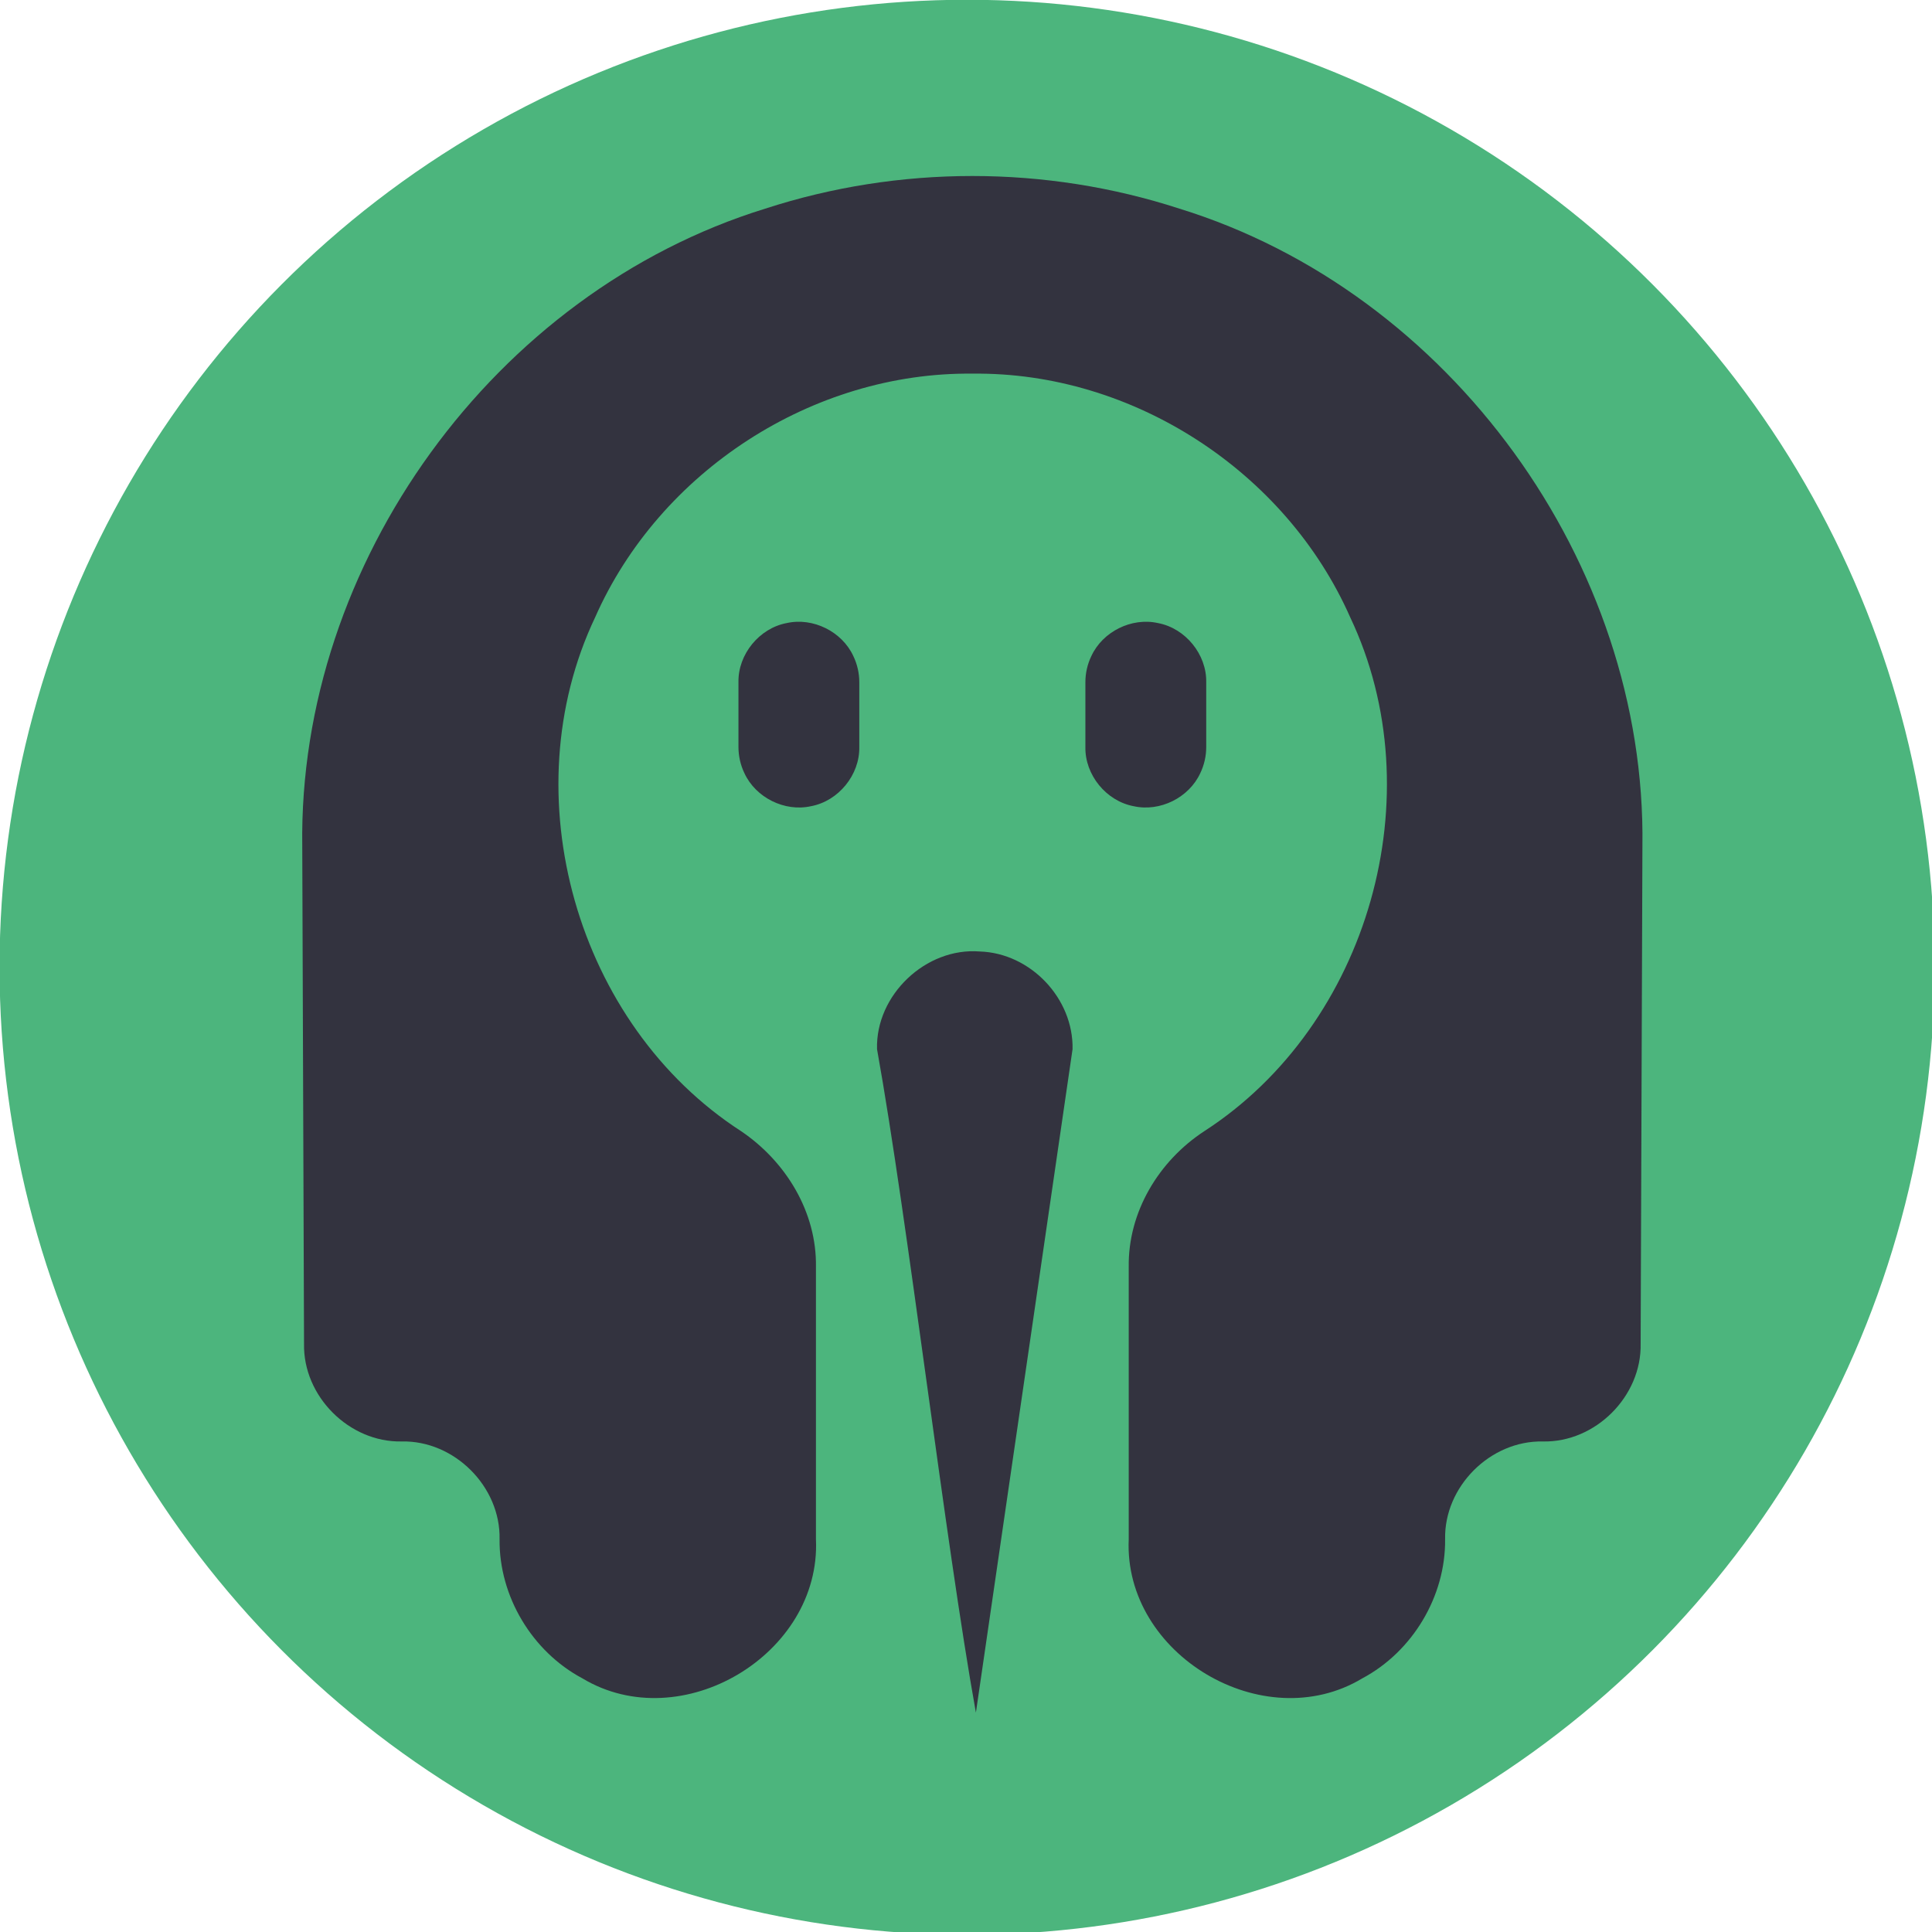﻿<svg
   xmlns:dc="http://purl.org/dc/elements/1.1/"
   xmlns:cc="http://creativecommons.org/ns#"
   xmlns:rdf="http://www.w3.org/1999/02/22-rdf-syntax-ns#"
   xmlns:svg="http://www.w3.org/2000/svg"
   xmlns="http://www.w3.org/2000/svg"
   xmlns:sodipodi="http://sodipodi.sourceforge.net/DTD/sodipodi-0.dtd"
   xmlns:inkscape="http://www.inkscape.org/namespaces/inkscape"
   sodipodi:docname="thoth-icon.svg"
   inkscape:version="1.0 (6e3e5246a0, 2020-05-07)"
   id="svg72"
   version="1.1"
   viewBox="0 0 79.375 79.375"
   height="300"
   width="300">
	<defs
	   id="defs66">
		<rect
		   id="rect2871"
		   height="52.229"
		   width="144.087"
		   y="218.297"
		   x="-61.539" />
	</defs>
	<sodipodi:namedview
	   units="px"
	   inkscape:window-maximized="1"
	   inkscape:window-y="24"
	   inkscape:window-x="61"
	   inkscape:window-height="1056"
	   inkscape:window-width="1859"
	   showgrid="false"
	   inkscape:document-rotation="0"
	   inkscape:current-layer="g1320"
	   inkscape:document-units="mm"
	   inkscape:cy="567.37631"
	   inkscape:cx="425.07017"
	   inkscape:zoom="0.59"
	   inkscape:pageshadow="2"
	   inkscape:pageopacity="0.0"
	   borderopacity="1.0"
	   bordercolor="#666666"
	   pagecolor="#ffffff"
	   id="base" />
	<g
	   id="layer1"
	   inkscape:groupmode="layer"
	   inkscape:label="Layer 1">
		<g
		   id="g1320"
		   transform="translate(20.004,12.808)">
			<g
			   id="g943"
			   transform="matrix(0.265,0,0,0.265,-8.95,-6.227)">
				<circle
				   r="150"
				   cy="125.129"
				   cx="108.218"
				   id="path935"
				   style="fill:#4cb57d;fill-opacity:1;stroke-width:1.75;stroke-linecap:round;stroke-linejoin:round" />
				<g
				   transform="translate(3.139,0.448)"
				   id="g1306">
					<path
					   sodipodi:nodetypes="ccccccccc"
					   d="M 80.89,99.706 C 76.804,100.619 72.312,98.389 70.559,94.59 69.95,93.329 69.634,91.929 69.635,90.529 v -10.036 c -0.085,-4.324 3.231,-8.382 7.479,-9.177 4.086,-0.913 8.578,1.317 10.331,5.116 0.609,1.261 0.926,2.661 0.924,4.061 v 10.036 c 0.085,4.324 -3.231,8.382 -7.479,9.177 z"
					   style="fill:#33333f;fill-opacity:1;stroke:none;stroke-width:1;stroke-linecap:round;stroke-linejoin:round;stroke-miterlimit:4;stroke-dasharray:none;stroke-opacity:1"
					   id="rect1166" />
					<path
					   sodipodi:nodetypes="ccccccccc"
					   d="m 142.155,80.493 c 0.085,-4.324 -3.231,-8.382 -7.479,-9.177 -4.086,-0.913 -8.578,1.317 -10.331,5.116 -0.609,1.261 -0.926,2.661 -0.924,4.061 v 10.036 c -0.085,4.324 3.231,8.382 7.479,9.177 4.086,0.913 8.578,-1.317 10.331,-5.116 0.609,-1.261 0.926,-2.661 0.924,-4.061 z"
					   style="fill:#33333f;fill-opacity:1;stroke:none;stroke-width:1;stroke-linecap:round;stroke-linejoin:round;stroke-miterlimit:4;stroke-dasharray:none;stroke-opacity:1"
					   id="rect1166-2" />
					<path
					   sodipodi:nodetypes="ccccccccccccccccccccccc"
					   d="M 17.441,198.196 C 9.292,198.369 2.111,191.193 2.284,183.039 L 2.009,105.895 C 1.377,62.033 31.822,20.02 73.786,7.066 84.134,3.701 95.015,2.004 105.895,2.004 c 10.88,0 21.761,1.698 32.109,5.063 41.964,12.954 72.409,54.967 71.777,98.829 -0.092,25.715 -0.183,51.429 -0.275,77.144 0.173,8.155 -7.008,15.33 -15.157,15.157 -8.149,-0.174 -15.33,7.002 -15.157,15.157 0.096,8.842 -5.04,17.416 -12.835,21.566 -15.321,9.226 -37.031,-3.703 -36.216,-21.566 v -42.194 c -0.129,-8.543 4.661,-16.455 11.706,-21.064 25.542,-16.508 35.676,-52.192 22.636,-79.664 C 154.49,47.784 130.736,32.356 105.948,32.647 81.16,32.356 57.406,47.784 47.413,70.43 c -13.04,27.473 -2.906,63.156 22.636,79.664 6.939,4.698 11.74,12.534 11.6,21.064 l 10e-7,42.194 c 0.815,17.863 -20.895,30.791 -36.216,21.566 -7.795,-4.15 -12.931,-12.724 -12.835,-21.566 0.173,-8.155 -7.008,-15.33 -15.157,-15.157"
					   style="fill:#33333f;fill-opacity:1;stroke:none;stroke-width:2;stroke-linecap:round;stroke-linejoin:round;stroke-miterlimit:4;stroke-dasharray:none;stroke-opacity:1"
					   id="path943-3-6-0" />
					<path
					   sodipodi:nodetypes="ccccc"
					   d="M 106.447,240.236 C 101.68,213.739 95.885,163.866 91.118,137.37 c -0.239,-8.385 7.574,-15.807 15.937,-15.137 7.855,0.247 14.535,7.274 14.377,15.137 z"
					   style="fill:#33333f;fill-opacity:1;stroke:none;stroke-width:2;stroke-linecap:round;stroke-linejoin:round;stroke-miterlimit:4;stroke-dasharray:none;stroke-opacity:1"
					   id="path1228" />
				</g>
			</g>
		</g>
	</g>
</svg>